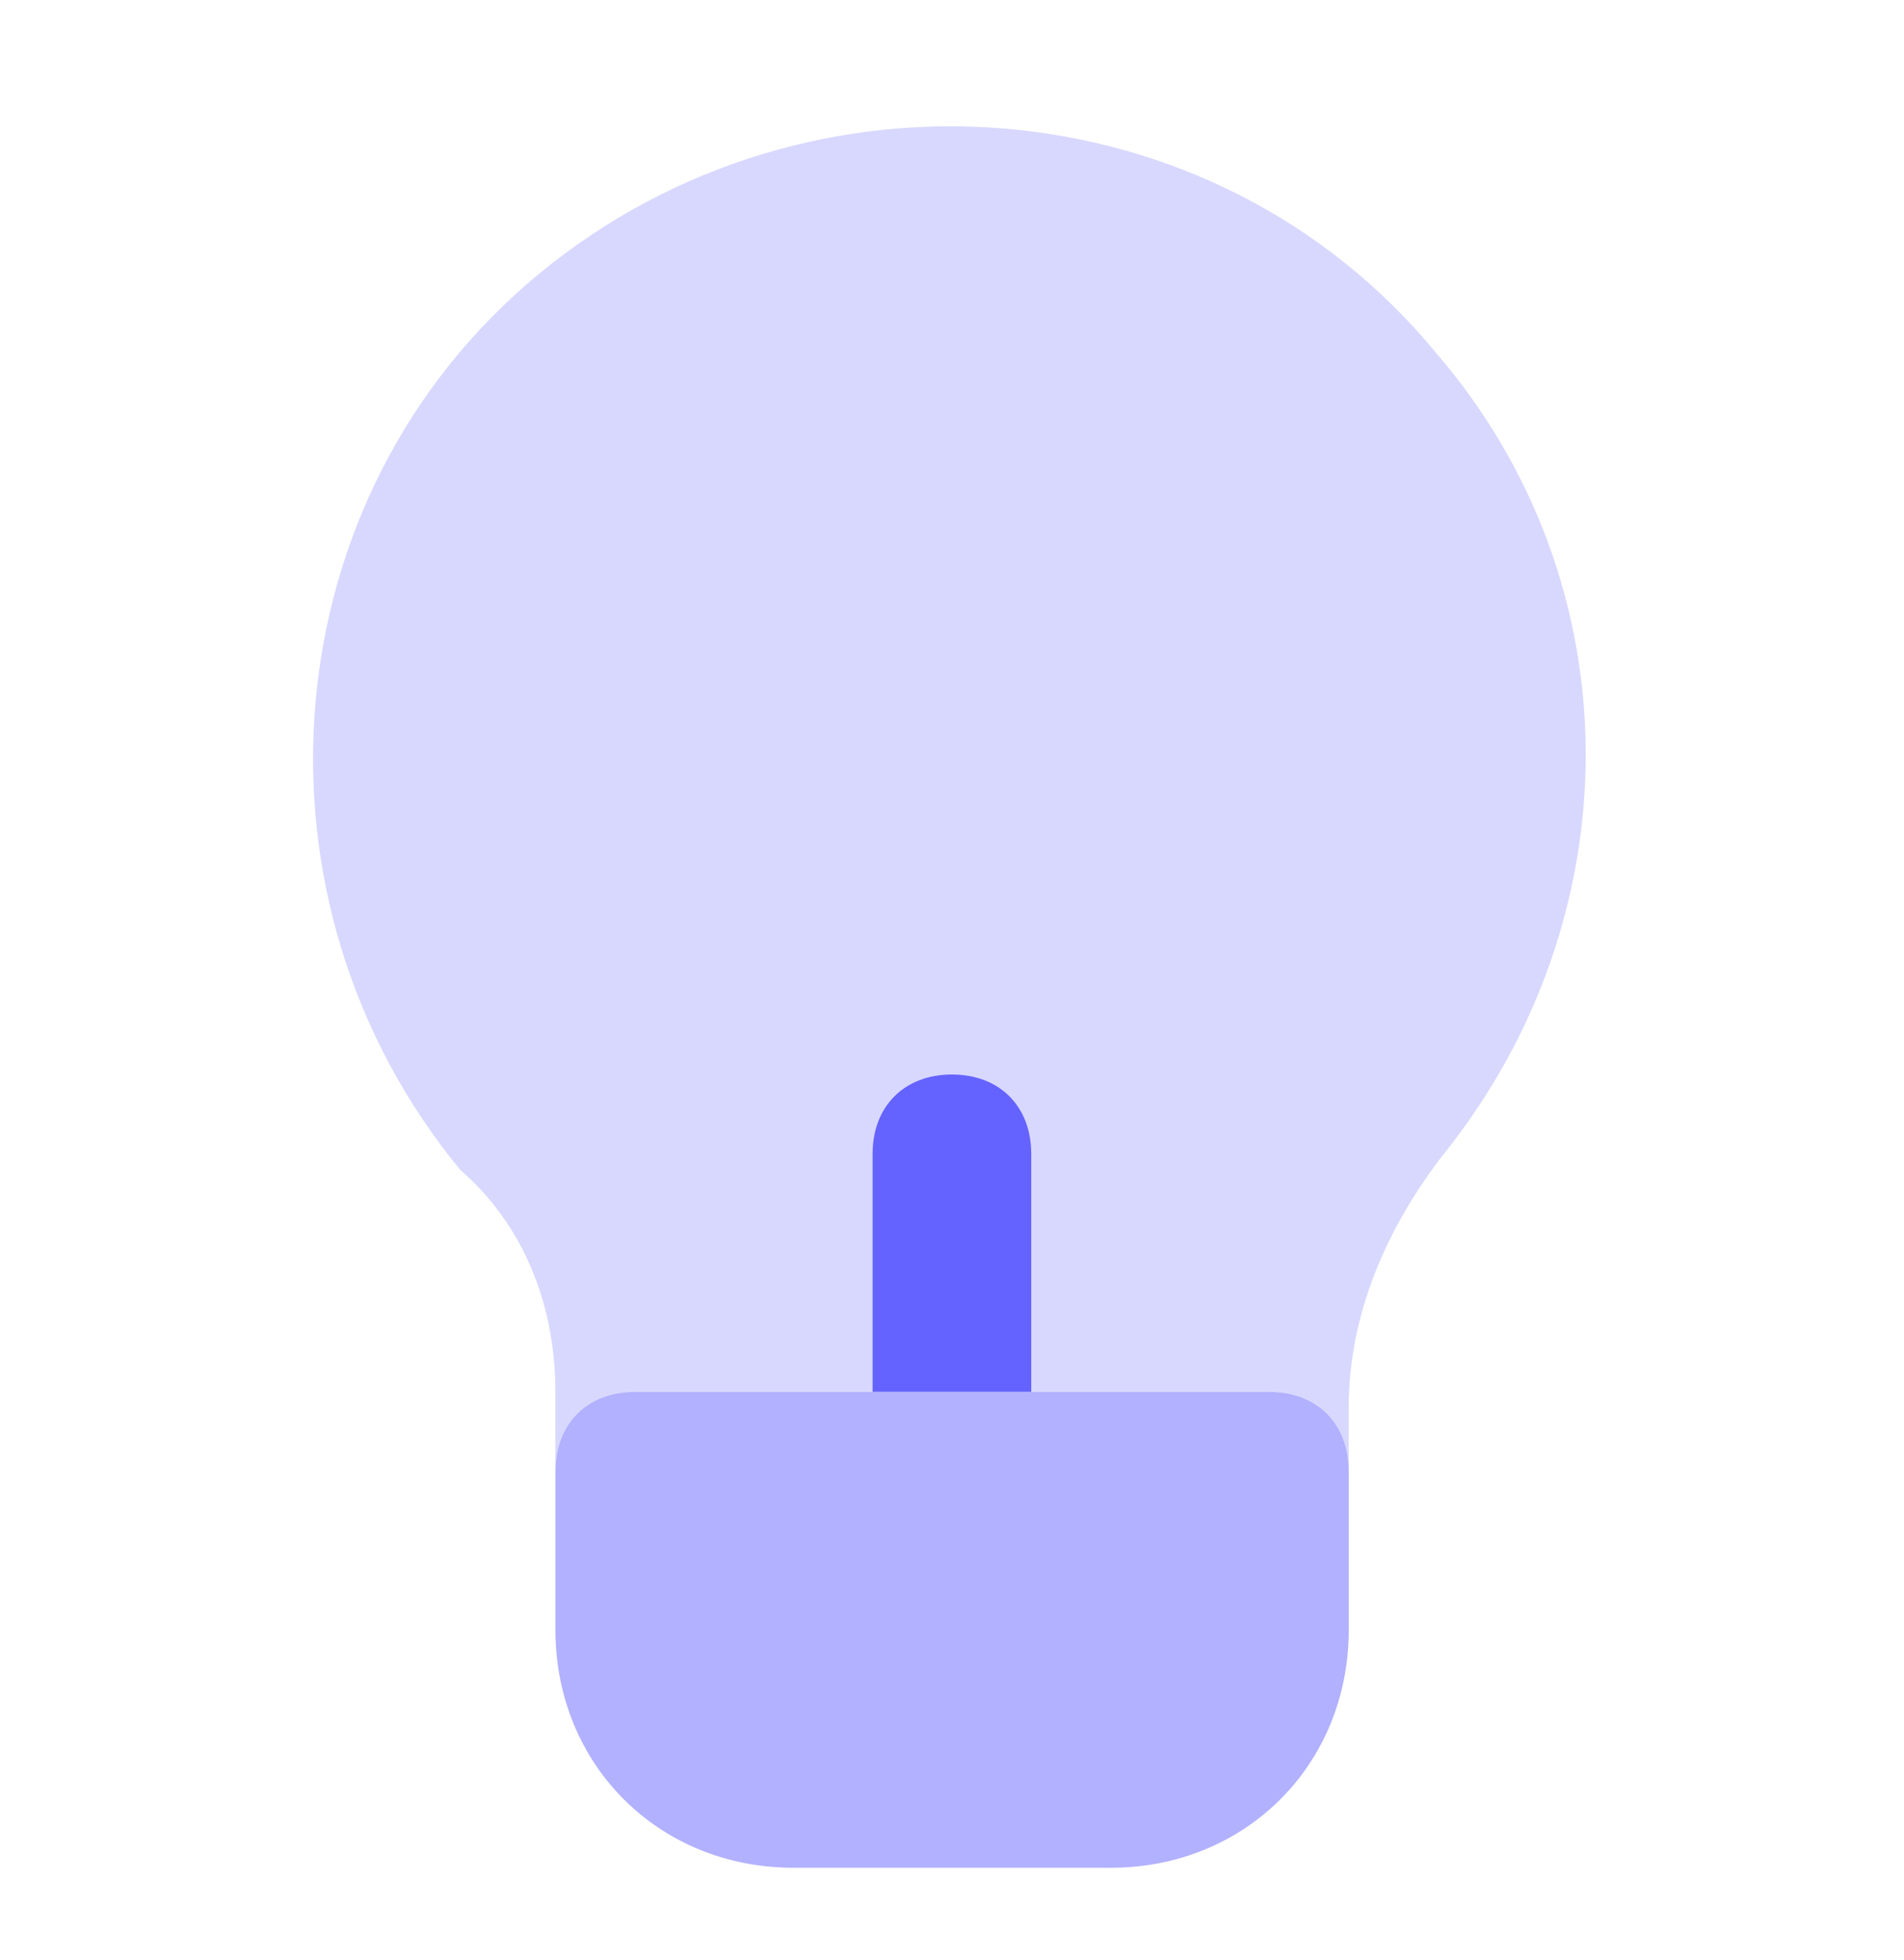 <svg width="34" height="35" viewBox="0 0 34 35" fill="none" xmlns="http://www.w3.org/2000/svg">
<path d="M25.642 6.3C21.675 1.483 14.45 0.917 9.634 4.883C4.817 8.85 4.251 16.075 8.217 20.892C9.351 21.883 9.917 23.3 9.917 24.858V26.275C9.917 25.425 10.484 24.858 11.334 24.858H22.667C23.517 24.858 24.084 25.425 24.084 26.275V25.142C24.084 23.442 24.792 21.883 25.784 20.608C29.184 16.358 29.184 10.408 25.642 6.3Z" fill="#D8D8FF"/>
<path d="M19.835 33.359H14.168C11.76 33.359 9.918 31.518 9.918 29.109V26.276C9.918 25.426 10.485 24.859 11.335 24.859H22.668C23.518 24.859 24.085 25.426 24.085 26.276V29.109C24.085 31.518 22.243 33.359 19.835 33.359Z" fill="#B2B1FF"/>
<path d="M18.415 24.858V20.608C18.415 19.758 17.849 19.191 16.999 19.191C16.149 19.191 15.582 19.758 15.582 20.608V24.858H18.415Z" fill="#6563FF"/>
</svg>
